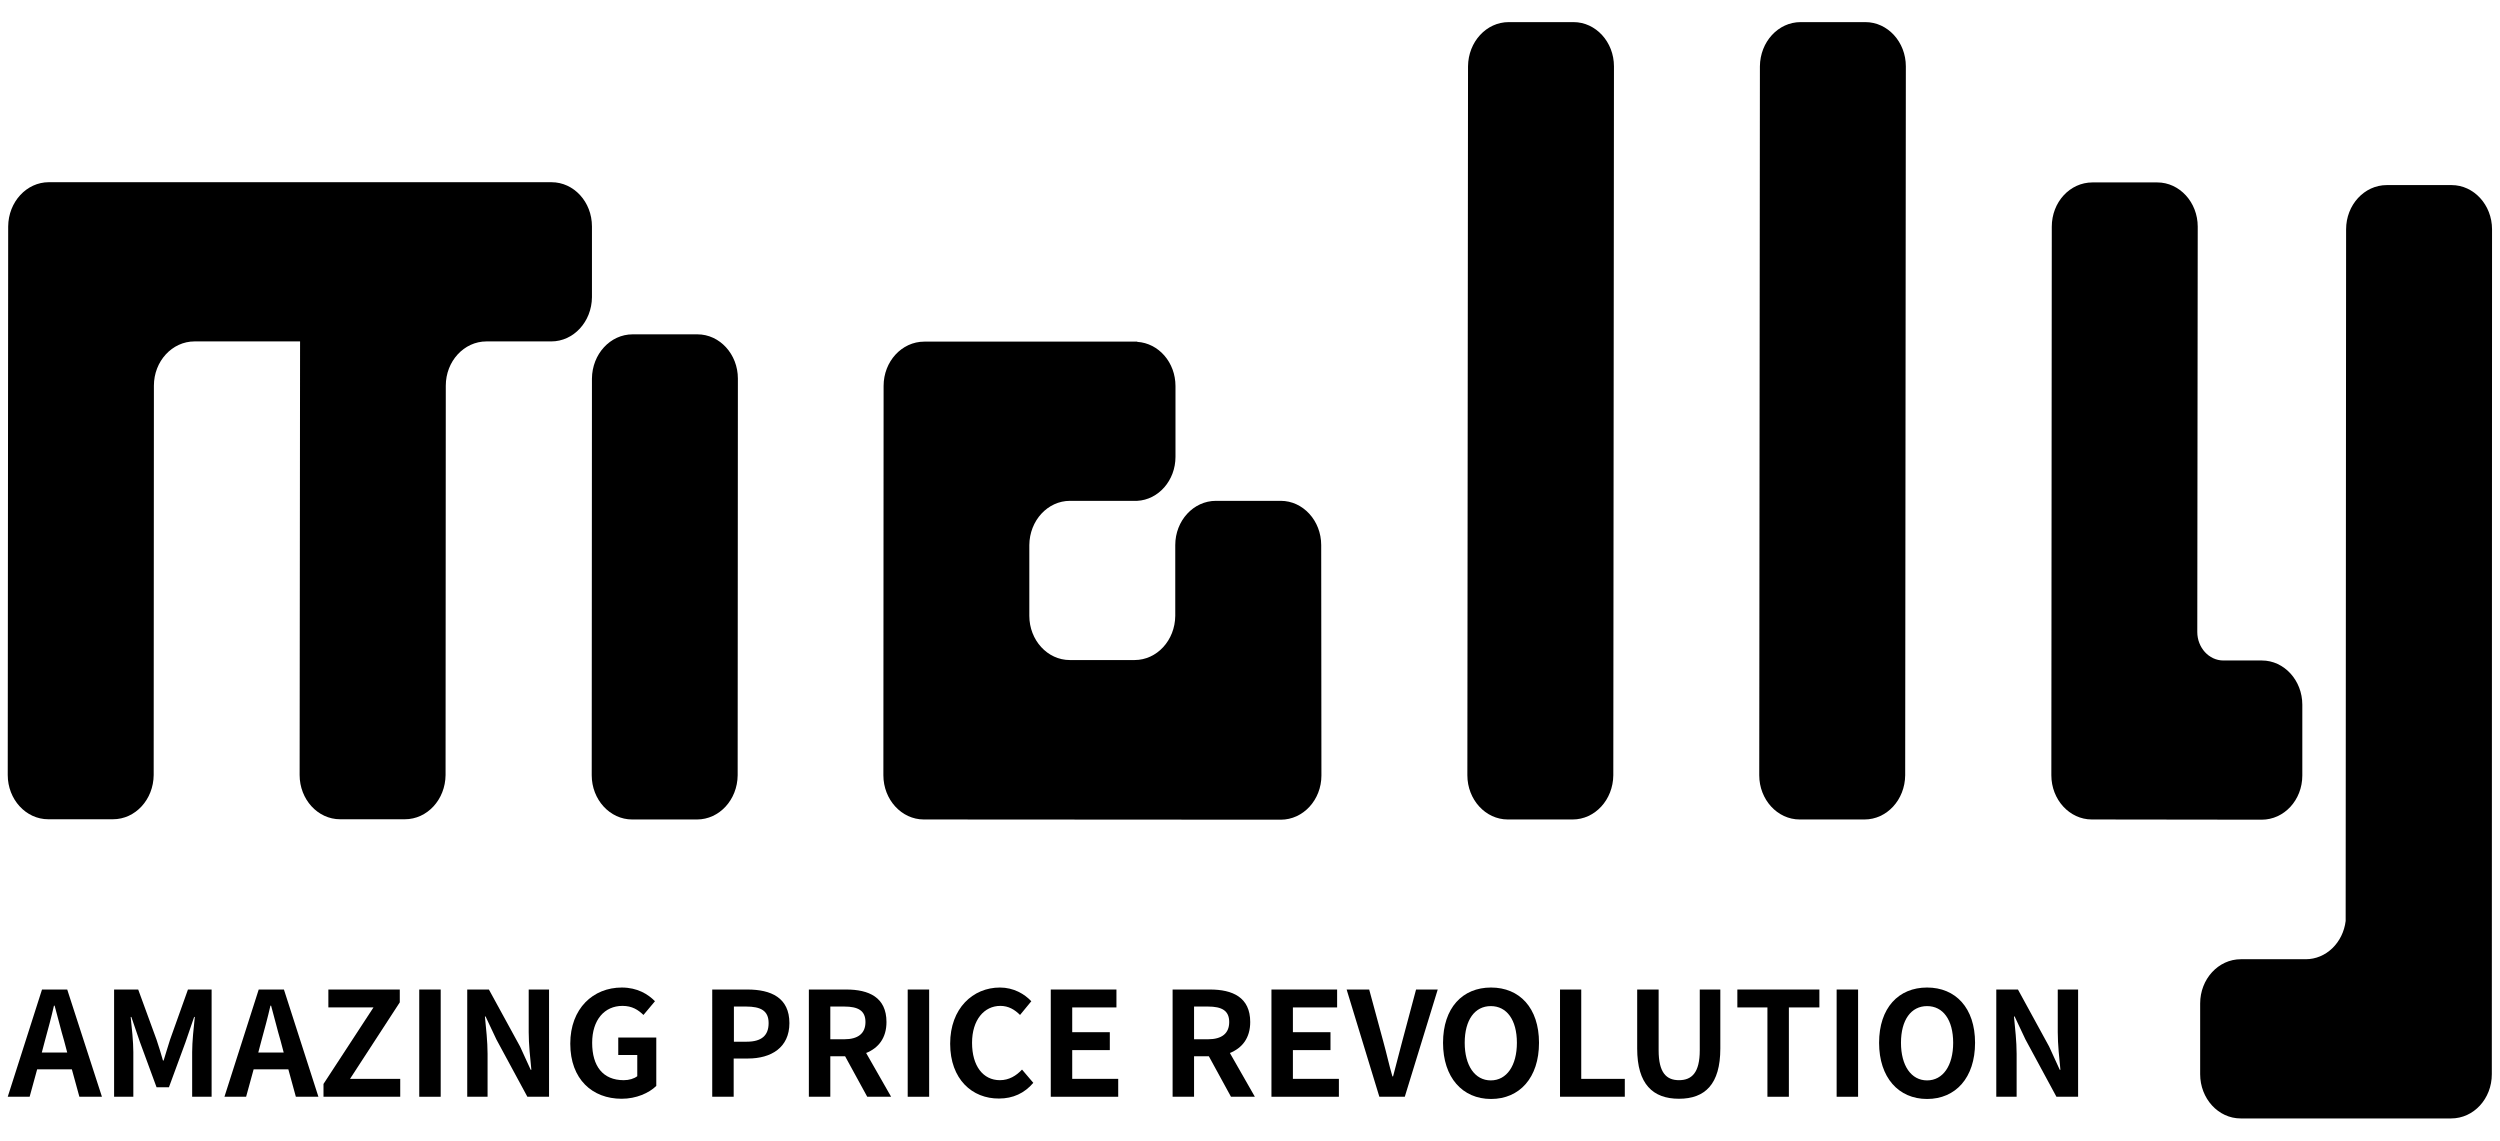 <?xml version="1.0" encoding="utf-8"?>
<!-- Generator: Adobe Illustrator 23.0.1, SVG Export Plug-In . SVG Version: 6.00 Build 0)  -->
<svg version="1.1" id="레이어_1" xmlns="http://www.w3.org/2000/svg" xmlns:xlink="http://www.w3.org/1999/xlink" x="0px"
	 y="0px" viewBox="0 0 1130.6 515.8" style="enable-background:new 0 0 1130.6 515.8;" xml:space="preserve">
<g>
	<g>
		<path d="M3.5,350.5c0,11,8.2,20,18.3,20l29.3,0c10.1,0,18.3-8.9,18.4-20l0.1-176.1c0-11,8.2-20,18.4-20l47.7,0l-0.2,196.1
			c0,11,8.2,20,18.3,20l29.3,0c10.1,0,18.3-8.9,18.4-20l0.1-176.1c0-11,8.2-20,18.4-20l29.3,0c10.1,0,18.3-8.9,18.4-20l0-32
			c0-11.1-8.2-20-18.3-20L22.1,82.4c-10.1,0-18.3,8.9-18.4,20L3.5,350.5z"/>
		<path d="M795.6,350.6c0,11,8.2,20,18.3,20l29.3,0c10.1,0,18.3-8.9,18.4-20L861.9,30c0-11-8.2-20-18.3-20l-29.3,0
			c-10.1,0-18.3,8.9-18.4,20L795.6,350.6z"/>
		<path d="M1013.3,505.8c-10.1,0-18.3-9-18.3-20l0-32c0-11,8.2-20,18.4-20l29.3,0c9.3,0,16.9-7.5,18.1-17.3l0.2-312.8
			c0-11,8.2-20,18.4-20l29.3,0c10.1,0,18.3,9,18.3,20l-0.1,382.1c0,11.1-8.2,20-18.4,20L1013.3,505.8z"/>
		<path d="M993.7,285.8c0,7.1,5.3,12.9,11.8,12.9l17.4,0c10.1,0,18.3,9,18.3,20l0,32c0,11.1-8.2,20-18.4,20l-76.8-0.1
			c-10.1,0-18.3-9-18.3-20l0.2-248.1c0-11.1,8.2-20,18.4-20l29.3,0c10.1,0,18.3,9,18.3,20L993.7,285.8z"/>
		<path d="M663.6,350.6c0,11,8.2,20,18.3,20l29.3,0c10.1,0,18.3-8.9,18.4-20L729.9,30c0-11-8.2-20-18.3-20l-29.3,0
			c-10.1,0-18.3,8.9-18.4,20L663.6,350.6z"/>
		<path d="M267.6,350.6c0,11,8.2,20,18.3,20l29.3,0c10.1,0,18.3-8.9,18.4-20l0.1-179.4c0-11-8.2-20-18.3-20l-29.3,0
			c-10.1,0-18.3,8.9-18.4,20L267.6,350.6z"/>
		<path d="M597.6,350.7c0,11-8.2,20-18.4,20l-161.4-0.1c-10.1,0-18.3-9-18.3-20l0.1-176.1c0-11,8.2-20,18.4-20l0.4,0l47.2,0l47.7,0
			l1,0l0,0.1c9.7,0.6,17.3,9.3,17.3,20l0,32c0,10.7-7.7,19.4-17.3,19.9l0,0l-0.6,0c-0.2,0-0.3,0-0.5,0l-29.3,0
			c-10.1,0-18.3,8.9-18.4,20l0,32c0,11,8.2,20,18.3,20l29.3,0c10.1,0,18.3-8.9,18.4-20l0-32c0-11,8.2-20,18.4-20l29.3,0
			c10.1,0,18.3,9,18.3,20L597.6,350.7z"/>
	</g>
	<g>
		<path d="M32.5,483.6H16.8L13.4,496H3.5l15.5-48.5h11.4L46.1,496H35.9L32.5,483.6z M30.4,476l-1.4-5.3c-1.5-5-2.8-10.6-4.3-15.9
			h-0.3c-1.2,5.3-2.7,10.8-4.1,15.9l-1.4,5.3H30.4z"/>
		<path d="M51.8,447.5h10.7l8.3,22.7c1,3,2,6.2,2.9,9.4H74c1-3.1,1.9-6.4,2.9-9.4l8.1-22.7h10.7V496h-8.8v-20.2
			c0-4.6,0.7-11.3,1.2-15.9h-0.3l-3.9,11.4l-7.5,20.4h-5.6l-7.5-20.4l-3.9-11.4h-0.3c0.5,4.6,1.2,11.3,1.2,15.9V496h-8.7V447.5z"/>
		<path d="M130.4,483.6h-15.7l-3.4,12.4h-9.8l15.5-48.5h11.4L144,496h-10.2L130.4,483.6z M128.3,476l-1.4-5.3
			c-1.5-5-2.8-10.6-4.3-15.9h-0.3c-1.2,5.3-2.7,10.8-4.1,15.9l-1.4,5.3H128.3z"/>
		<path d="M146.3,490.2l22.6-34.6h-20.4v-8.1h32.3v5.8l-22.5,34.6H181v8.1h-34.7V490.2z"/>
		<path d="M189.6,447.5h9.7V496h-9.7V447.5z"/>
		<path d="M211.2,447.5h9.9l14.1,25.8l4.8,10.5h0.3c-0.5-5-1.2-11.5-1.2-17v-19.3h9.2V496h-9.8l-14-25.9l-4.9-10.4h-0.3
			c0.5,5.2,1.2,11.3,1.2,16.9V496h-9.2V447.5z"/>
		<path d="M257.9,472c0-16,10.4-25.4,23.3-25.4c7,0,11.9,3,15,6.2l-5.2,6.2c-2.4-2.3-5.1-4.1-9.5-4.1c-8.1,0-13.7,6.3-13.7,16.7
			c0,10.5,4.8,16.9,14.3,16.9c2.4,0,4.7-0.7,6.1-1.8v-9.6h-8.6v-7.9h17.2v21.9c-3.3,3.2-9,5.8-15.7,5.8
			C267.9,496.9,257.9,488.1,257.9,472z"/>
		<path d="M322.1,447.5H338c10.7,0,19,3.7,19,15.2c0,11.1-8.3,16-18.7,16h-6.5V496h-9.7V447.5z M337.7,471.1c6.7,0,9.9-2.8,9.9-8.4
			c0-5.6-3.5-7.5-10.2-7.5h-5.5v15.9H337.7z"/>
		<path d="M392.2,496l-10-18.3h-6.7V496h-9.7v-48.5h16.9c10.2,0,18.2,3.5,18.2,14.7c0,7.3-3.7,11.8-9.2,14L403,496H392.2z
			 M375.5,470h6.3c6.2,0,9.6-2.6,9.6-7.8c0-5.2-3.4-7-9.6-7h-6.3V470z"/>
		<path d="M410.5,447.5h9.7V496h-9.7V447.5z"/>
		<path d="M429.7,472c0-16,10.3-25.4,22.5-25.4c6.2,0,11.1,2.9,14.2,6.2l-5.1,6.2c-2.4-2.4-5.2-4.1-8.9-4.1
			c-7.3,0-12.8,6.3-12.8,16.7c0,10.5,5,16.9,12.6,16.9c4.1,0,7.4-2,10-4.8l5.1,6c-4,4.7-9.2,7.1-15.5,7.1
			C439.7,496.9,429.7,488.1,429.7,472z"/>
		<path d="M475.2,447.5h29.7v8.1h-20v11.2h17v8.1h-17v13h20.8v8.1h-30.5V447.5z"/>
		<path d="M556.7,496l-10-18.3H540V496h-9.7v-48.5h16.9c10.2,0,18.2,3.5,18.2,14.7c0,7.3-3.7,11.8-9.2,14l11.3,19.8H556.7z M540,470
			h6.3c6.2,0,9.6-2.6,9.6-7.8c0-5.2-3.4-7-9.6-7H540V470z"/>
		<path d="M575,447.5h29.7v8.1h-20v11.2h17v8.1h-17v13h20.8v8.1H575V447.5z"/>
		<path d="M609,447.5h10.2l6.4,23.6c1.5,5.4,2.5,10.2,4.1,15.7h0.3c1.5-5.4,2.6-10.3,4.1-15.7l6.3-23.6h9.8L635.3,496h-11.5
			L609,447.5z"/>
		<path d="M652.6,471.6c0-15.8,8.8-25,21.7-25s21.7,9.2,21.7,25s-8.8,25.4-21.7,25.4S652.6,487.3,652.6,471.6z M686,471.6
			c0-10.4-4.6-16.6-11.8-16.6s-11.8,6.2-11.8,16.6c0,10.3,4.6,17,11.8,17S686,481.9,686,471.6z"/>
		<path d="M705.4,447.5h9.7v40.4h19.7v8.1h-29.3V447.5z"/>
		<path d="M740.4,474.2v-26.7h9.7V475c0,10.1,3.5,13.5,9.2,13.5c5.8,0,9.4-3.4,9.4-13.5v-27.5h9.3v26.7c0,16.1-6.9,22.7-18.7,22.7
			C747.5,496.9,740.4,490.3,740.4,474.2z"/>
		<path d="M799.3,455.6h-13.6v-8.1h37.1v8.1H809V496h-9.7V455.6z"/>
		<path d="M830.6,447.5h9.7V496h-9.7V447.5z"/>
		<path d="M849.8,471.6c0-15.8,8.8-25,21.7-25s21.7,9.2,21.7,25s-8.8,25.4-21.7,25.4S849.8,487.3,849.8,471.6z M883.3,471.6
			c0-10.4-4.6-16.6-11.8-16.6s-11.8,6.2-11.8,16.6c0,10.3,4.6,17,11.8,17S883.3,481.9,883.3,471.6z"/>
		<path d="M902.7,447.5h9.9l14.1,25.8l4.8,10.5h0.3c-0.5-5-1.2-11.5-1.2-17v-19.3h9.2V496h-9.8l-14-25.9l-4.9-10.4h-0.3
			c0.5,5.2,1.2,11.3,1.2,16.9V496h-9.2V447.5z"/>
	</g>
</g>
</svg>
